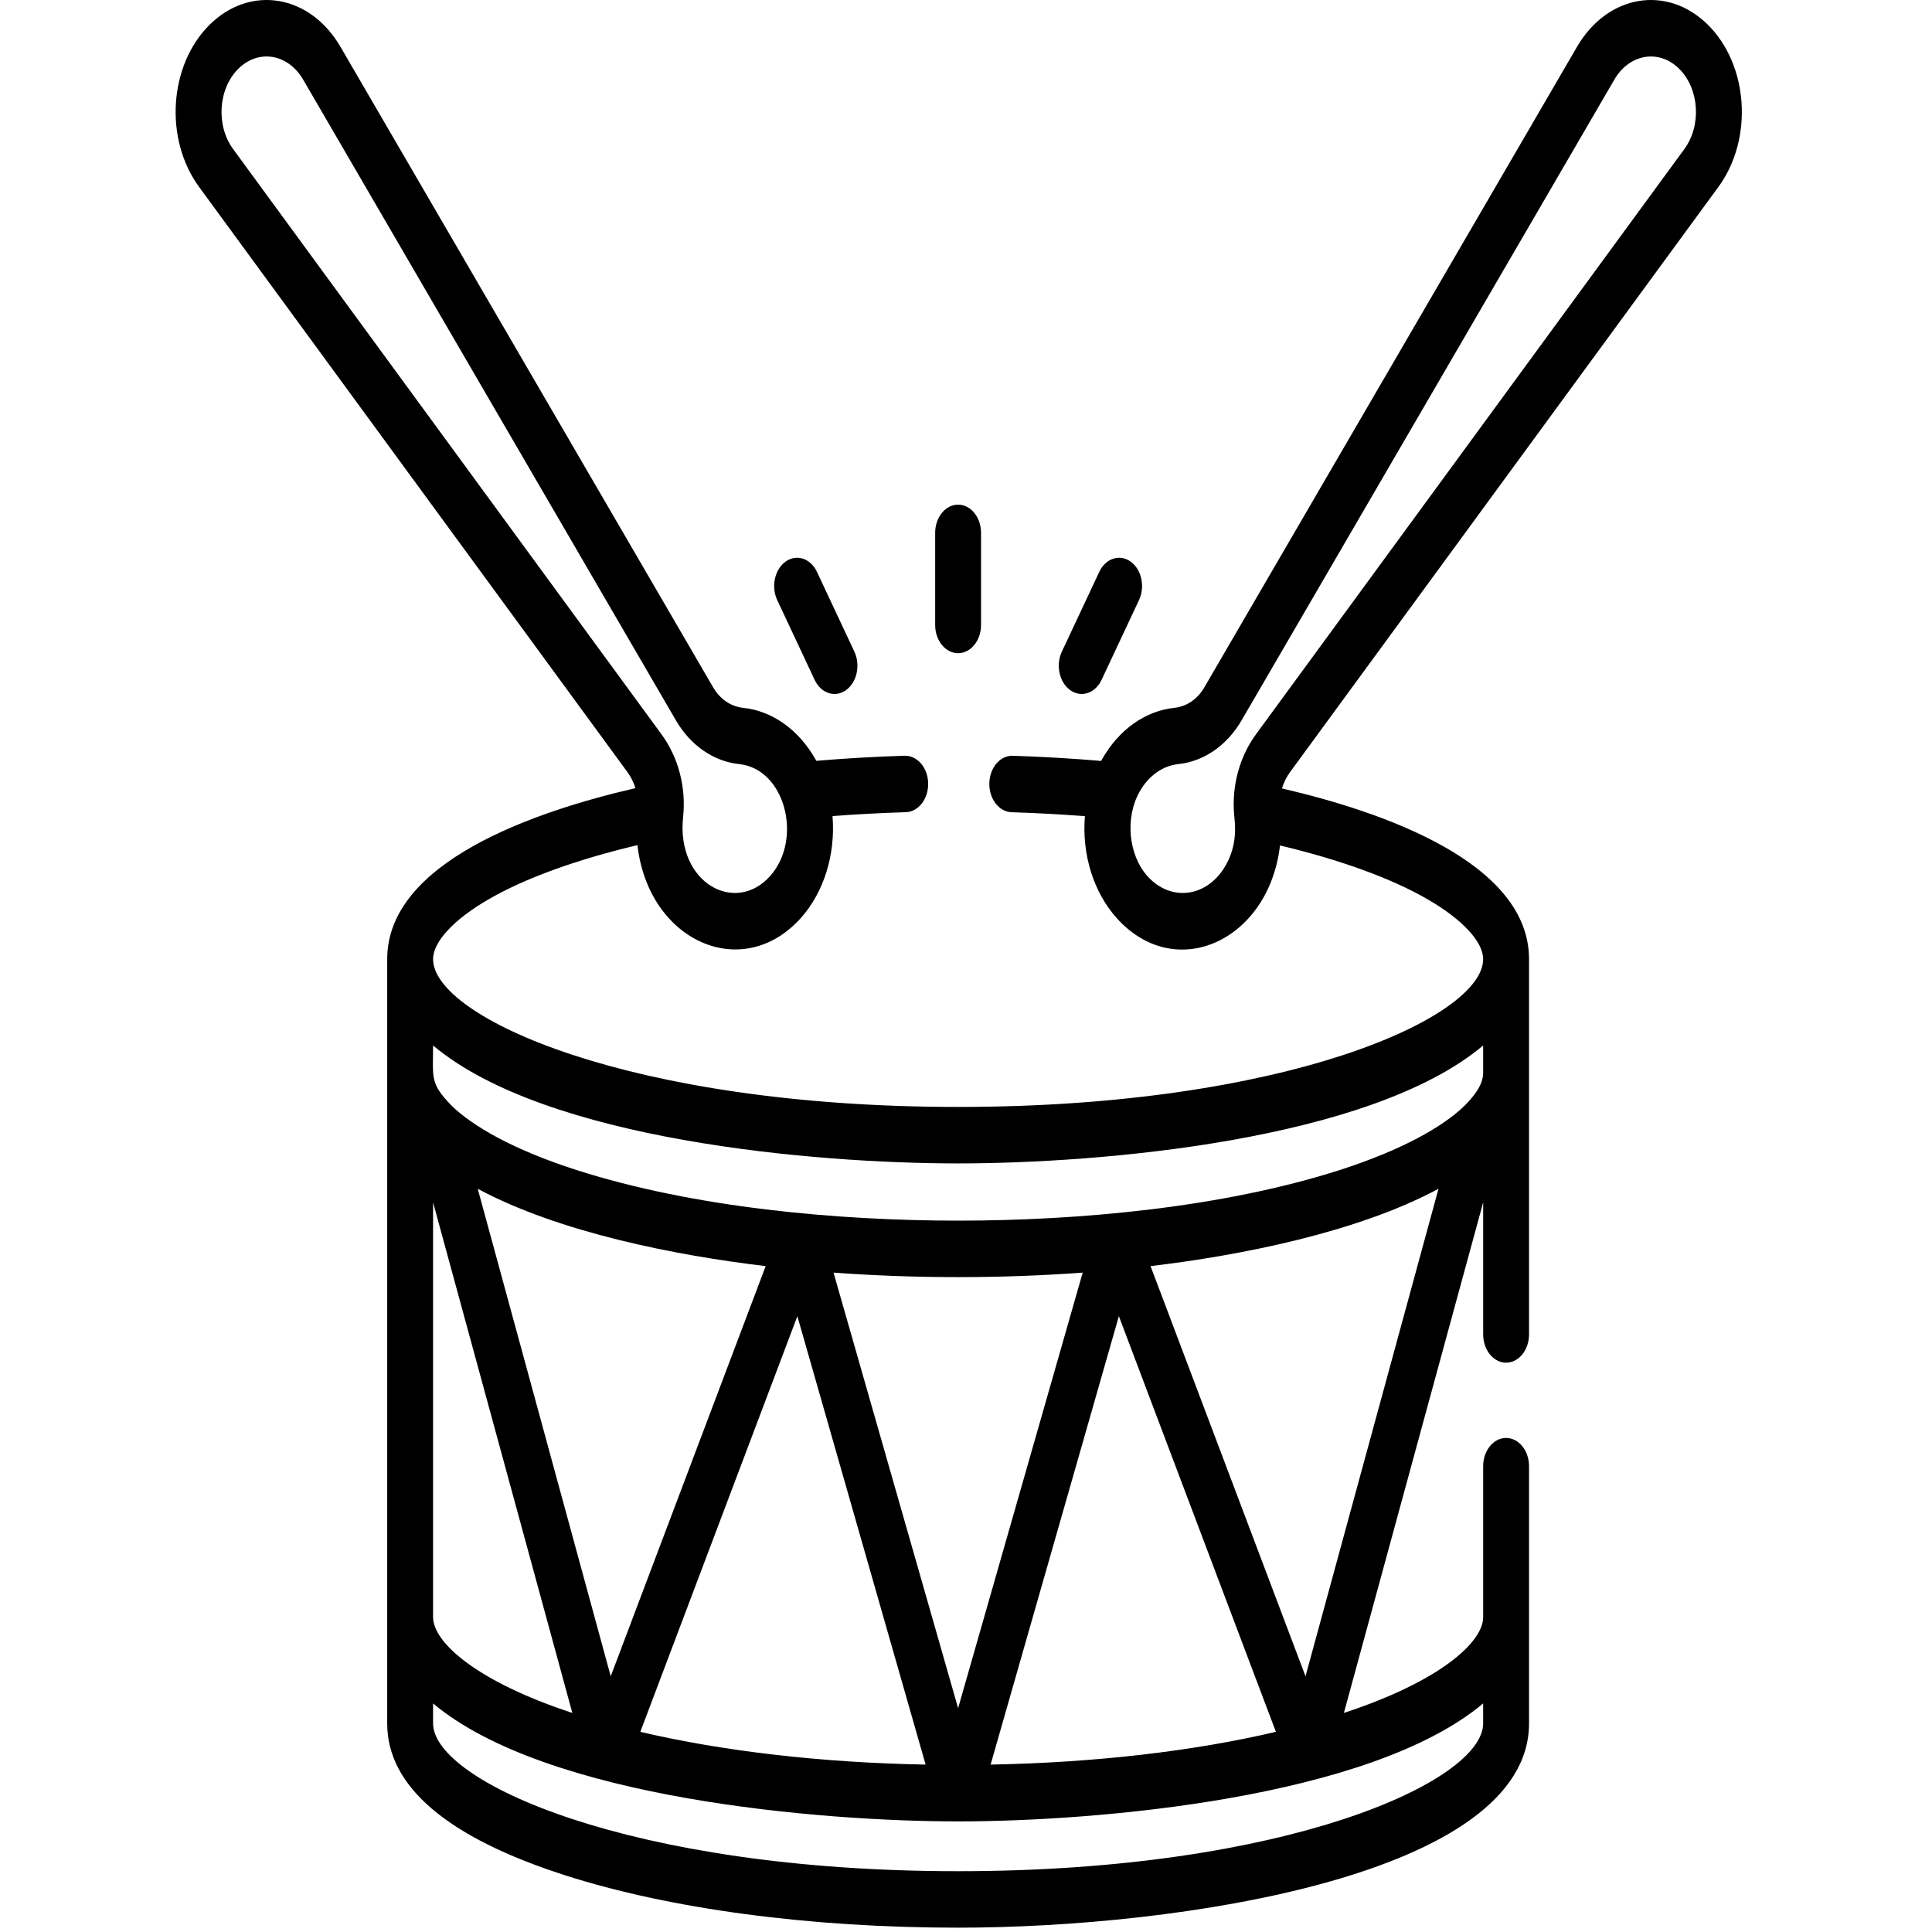 <svg width="100" height="100" viewBox="0 0 99 121" fill="none" xmlns="http://www.w3.org/2000/svg">
  <path
    d="M95.964 1.551C93.418 -0.971 89.677 -0.351 87.768 2.931L64.424 43.054H64.424C63.998 43.786 63.316 44.252 62.551 44.332C60.722 44.523 59.069 45.7 58.016 47.56C57.998 47.592 57.981 47.625 57.964 47.657C56.164 47.504 54.311 47.393 52.434 47.334C51.643 47.304 50.981 48.08 50.961 49.056C50.941 50.033 51.567 50.844 52.36 50.869C53.911 50.919 55.448 51.001 56.947 51.117C56.747 53.527 57.502 55.883 58.914 57.471C62.617 61.636 68.481 58.894 69.165 52.95C72.983 53.86 76.164 55.02 78.434 56.336C80.598 57.59 81.889 58.987 81.889 60.071C81.889 63.703 69.6 69.327 49.006 69.327C28.454 69.327 16.123 63.715 16.123 60.071C16.123 58.983 17.422 57.581 19.599 56.324C21.884 55.003 25.084 53.841 28.923 52.931C29.61 58.959 35.518 61.587 39.177 57.471C40.576 55.897 41.339 53.548 41.14 51.11C42.641 50.996 44.179 50.915 45.73 50.867C46.523 50.843 47.15 50.031 47.13 49.055C47.11 48.078 46.452 47.316 45.658 47.331C43.781 47.389 41.925 47.498 40.124 47.65C40.107 47.62 40.092 47.589 40.075 47.559C39.022 45.699 37.369 44.523 35.539 44.331C34.775 44.251 34.092 43.786 33.667 43.054L10.323 2.931C8.408 -0.36 4.665 -0.965 2.127 1.551C-0.425 4.079 -0.724 8.712 1.466 11.704L28.303 48.367C28.523 48.668 28.687 49.006 28.797 49.361C22.443 50.826 13.25 53.996 13.25 60.071V107.936C13.25 111.873 16.993 115.071 24.376 117.443C30.973 119.562 39.72 120.729 49.006 120.729C62.792 120.729 84.762 117.461 84.762 107.936V91.826C84.762 90.849 84.12 90.058 83.326 90.058C82.533 90.058 81.89 90.849 81.89 91.826V101.28C81.89 102.85 79.188 105.302 73.167 107.28L81.89 75.305V83.573C81.89 84.55 82.533 85.342 83.326 85.342C84.12 85.342 84.762 84.55 84.762 83.573V60.071C84.762 54.013 75.612 50.844 69.289 49.379C69.399 49.017 69.565 48.673 69.788 48.367L96.625 11.704C98.817 8.709 98.514 4.077 95.964 1.551ZM3.6 9.336C2.516 7.856 2.662 5.56 3.927 4.307C5.193 3.053 7.044 3.368 7.988 4.99L31.331 45.113L31.331 45.114C32.248 46.689 33.693 47.688 35.296 47.855C38.184 48.158 39.289 52.553 37.239 54.859C35.058 57.314 31.35 55.304 31.781 51.187C31.981 49.33 31.494 47.444 30.436 45.999L3.6 9.336ZM18.92 74.453C24.03 77.199 31.368 78.633 36.954 79.296L27.249 104.984L18.92 74.453ZM16.123 75.305L24.845 107.28C18.824 105.302 16.123 102.85 16.123 101.28V75.305ZM38.938 82.432L46.971 110.516C40.456 110.394 34.3 109.683 29.103 108.464L38.938 82.432ZM41.203 79.703C43.735 79.889 46.348 79.985 49.006 79.985C51.664 79.985 54.277 79.889 56.809 79.703L49.006 106.981L41.203 79.703ZM59.074 82.431L68.909 108.464C63.713 109.683 57.556 110.393 51.041 110.516L59.074 82.431ZM61.058 79.296C66.641 78.633 73.981 77.199 79.092 74.453L70.763 104.985L61.058 79.296ZM49.006 72.864C57.785 72.864 74.76 71.468 81.889 65.478V67.192C81.889 68 81.222 68.739 80.739 69.238C79.395 70.548 76.842 72.014 72.911 73.276C65.576 75.633 56.558 76.448 49.006 76.448C41.456 76.448 32.438 75.633 25.101 73.276C21.172 72.014 18.619 70.549 17.275 69.24C15.916 67.833 16.123 67.522 16.123 65.478C23.194 71.418 39.996 72.864 49.006 72.864ZM81.889 106.684V107.936C81.889 111.572 69.583 117.192 49.006 117.192C28.455 117.192 16.123 111.579 16.123 107.936V106.684C23.214 112.643 40.381 114.072 48.996 114.073C49 114.073 49.003 114.073 49.006 114.073C49.009 114.073 49.013 114.073 49.016 114.073C57.639 114.072 74.8 112.641 81.889 106.684ZM94.49 9.336L67.654 45.999C66.628 47.402 66.139 49.219 66.293 51.022C66.335 51.508 66.58 52.964 65.631 54.417C64.446 56.228 62.266 56.451 60.852 54.859C59.678 53.539 59.445 51.222 60.373 49.581C60.936 48.587 61.819 47.958 62.794 47.856C64.398 47.688 65.843 46.689 66.76 45.114C66.76 45.114 66.76 45.114 66.76 45.114L90.103 4.99C91.048 3.366 92.9 3.055 94.164 4.307C95.425 5.556 95.578 7.851 94.49 9.336Z"
    fill="black"
  />
  <path
    d="M47.569 33.374V39.14C47.569 40.117 48.212 40.909 49.006 40.909C49.799 40.909 50.442 40.117 50.442 39.14V33.374C50.442 32.397 49.799 31.606 49.006 31.606C48.212 31.606 47.569 32.397 47.569 33.374Z"
    fill="black"
  />
  <path
    d="M38.204 35.169C37.517 35.658 37.281 36.739 37.678 37.585L40.02 42.578C40.417 43.425 41.296 43.714 41.982 43.226C42.669 42.737 42.904 41.656 42.508 40.81L40.166 35.817C39.769 34.971 38.891 34.681 38.204 35.169Z"
    fill="black"
  />
  <path
    d="M57.846 35.817L55.504 40.81C55.108 41.656 55.343 42.737 56.03 43.226C56.718 43.714 57.596 43.424 57.992 42.578L60.334 37.585C60.73 36.739 60.495 35.658 59.808 35.169C59.12 34.681 58.242 34.971 57.846 35.817Z"
    fill="black"
  />
</svg>